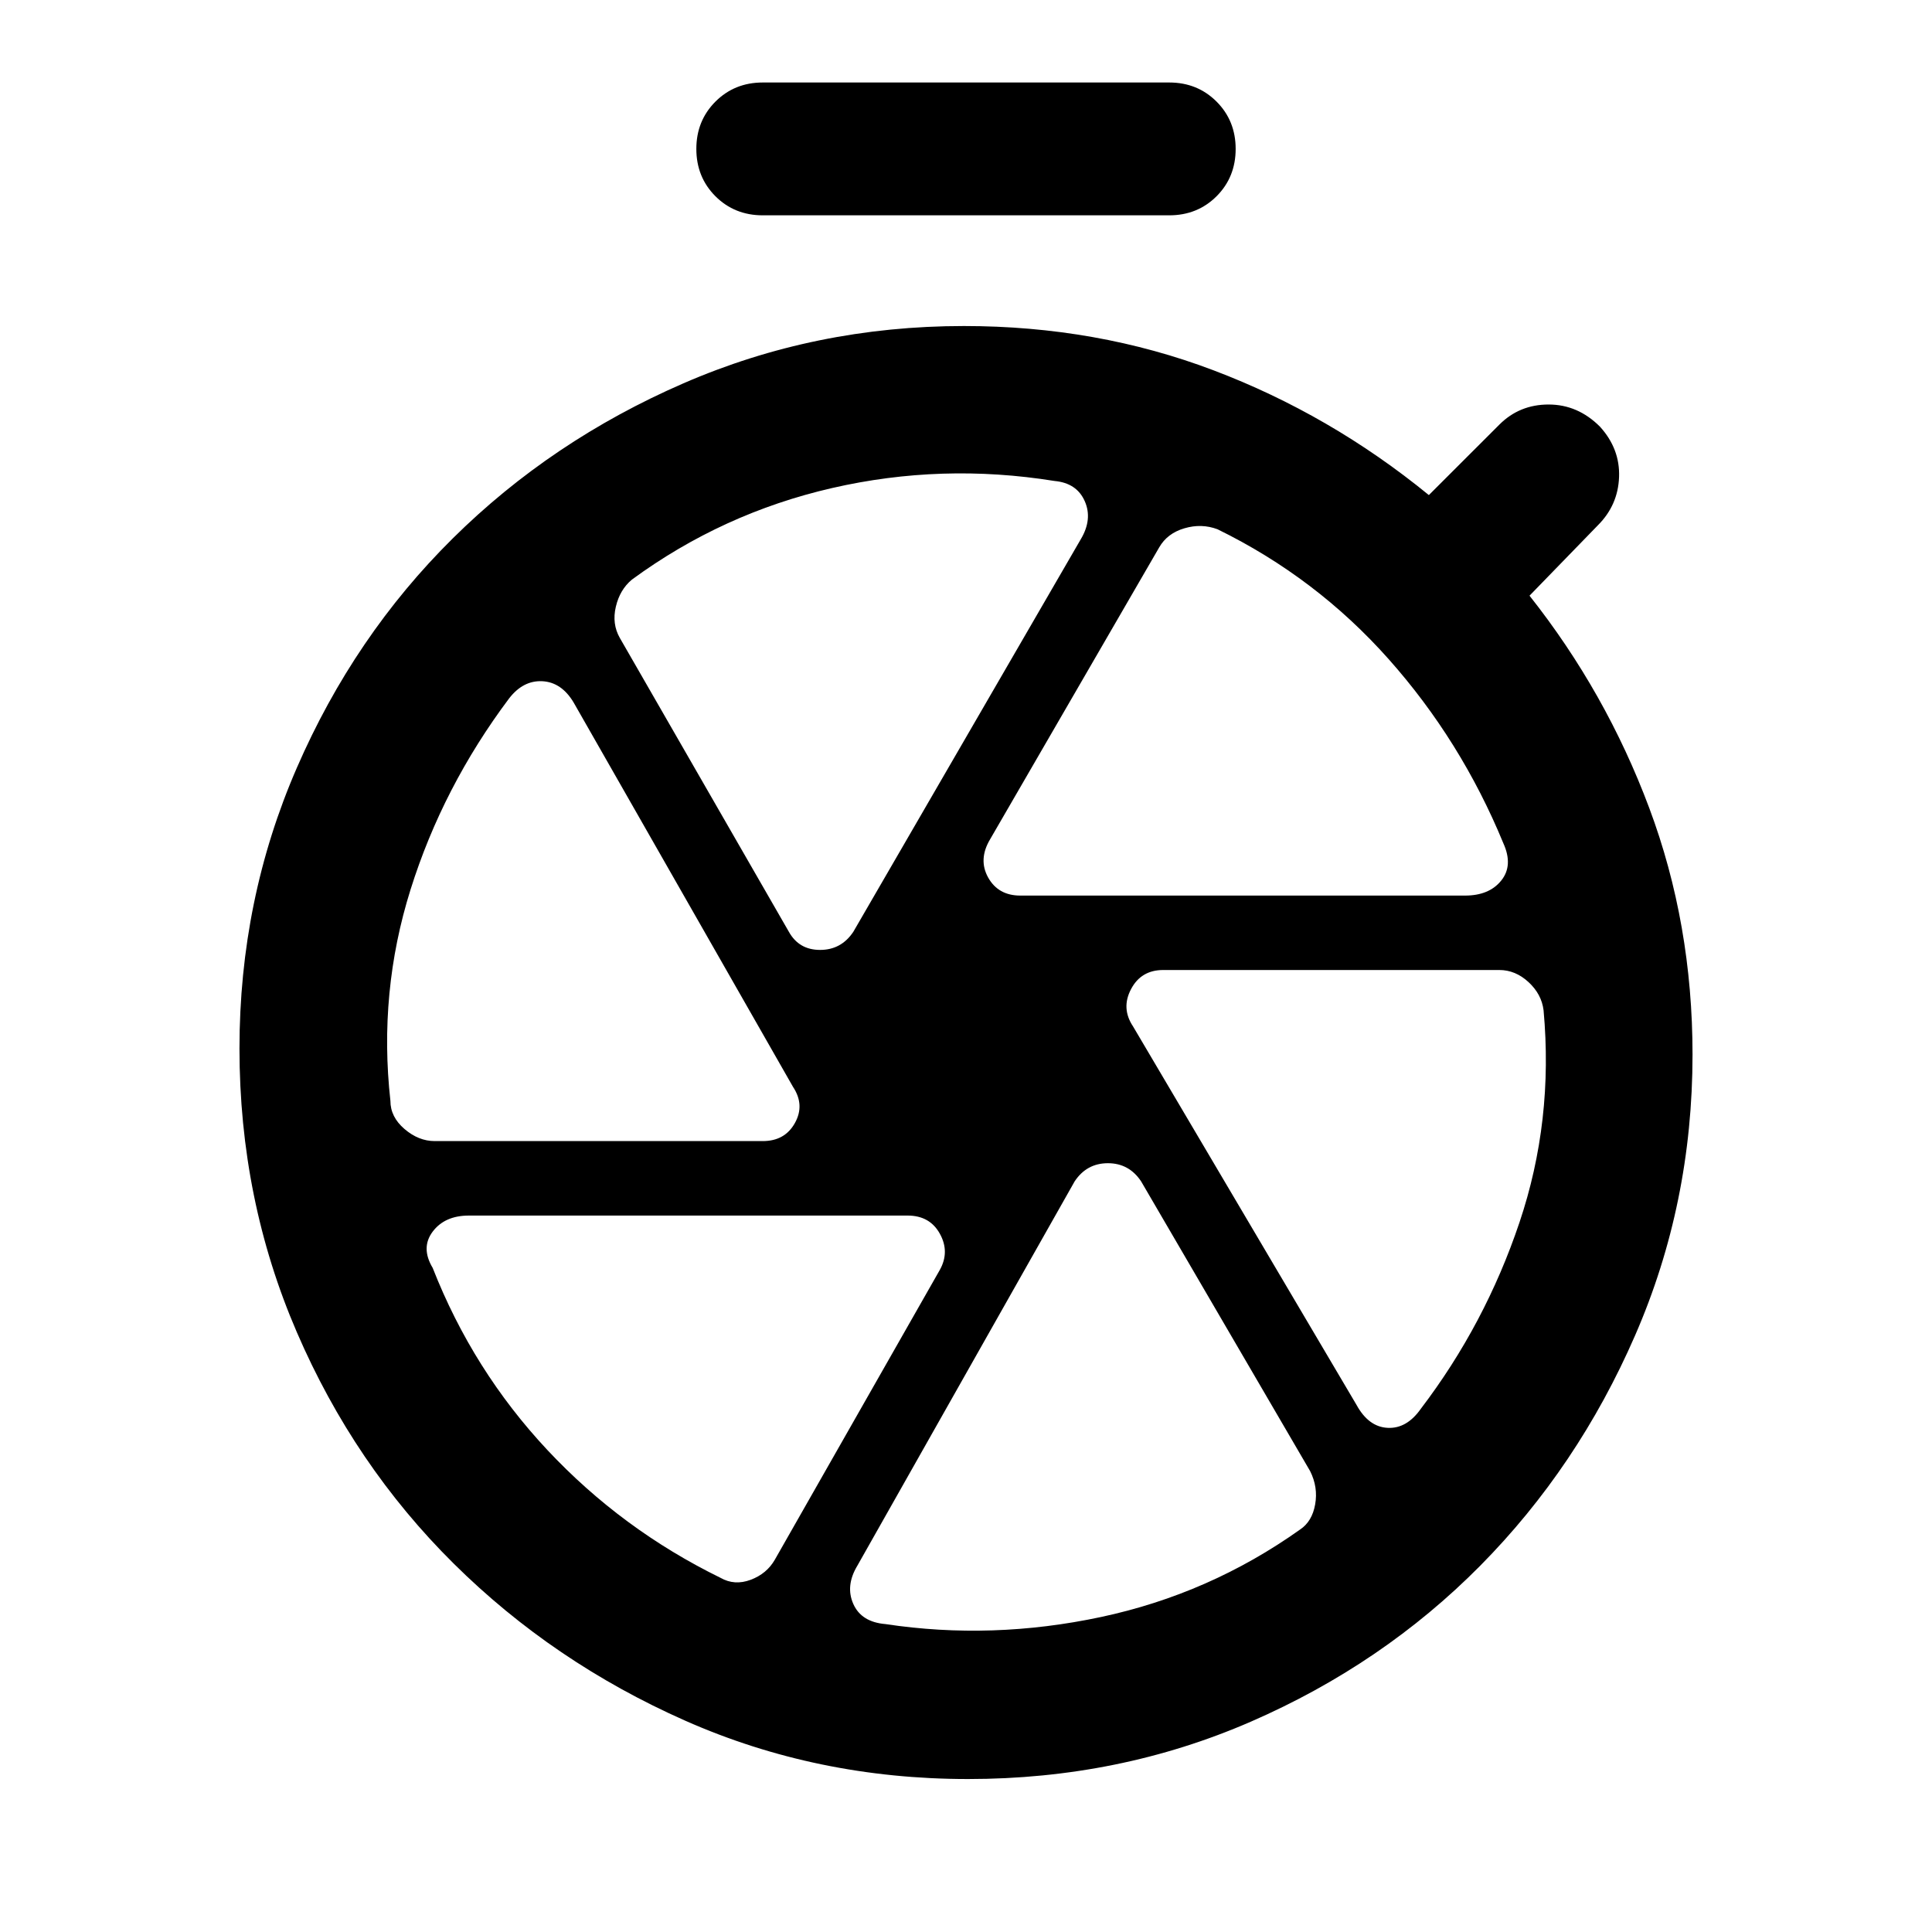 <svg xmlns="http://www.w3.org/2000/svg" height="40" width="40"><path d="M15.792 4.458Q15.208 4.458 14.812 4.063Q14.417 3.667 14.417 3.083Q14.417 2.5 14.812 2.104Q15.208 1.708 15.792 1.708H24.208Q24.792 1.708 25.188 2.104Q25.583 2.5 25.583 3.083Q25.583 3.667 25.188 4.063Q24.792 4.458 24.208 4.458ZM20.042 36.833Q16.917 36.833 14.187 35.625Q11.458 34.417 9.396 32.375Q7.333 30.333 6.146 27.583Q4.958 24.833 4.958 21.708Q4.958 18.625 6.146 15.896Q7.333 13.167 9.375 11.146Q11.417 9.125 14.146 7.938Q16.875 6.75 19.958 6.75Q22.708 6.75 25.125 7.667Q27.542 8.583 29.583 10.25L31.042 8.792Q31.458 8.375 32.062 8.375Q32.667 8.375 33.125 8.833Q33.542 9.292 33.521 9.875Q33.5 10.458 33.083 10.875L31.667 12.333Q33.25 14.333 34.146 16.729Q35.042 19.125 35.042 21.833Q35.042 24.917 33.854 27.646Q32.667 30.375 30.646 32.417Q28.625 34.458 25.896 35.646Q23.167 36.833 20.042 36.833ZM20 21.792Q20 21.792 20 21.792Q20 21.792 20 21.792Q20 21.792 20 21.792Q20 21.792 20 21.792Q20 21.792 20 21.792Q20 21.792 20 21.792Q20 21.792 20 21.792Q20 21.792 20 21.792ZM21.125 18.542H30.333Q30.833 18.542 31.083 18.229Q31.333 17.917 31.125 17.458Q30.25 15.333 28.75 13.646Q27.25 11.958 25.208 10.958Q24.875 10.833 24.521 10.938Q24.167 11.042 24 11.333L20.5 17.375Q20.25 17.792 20.458 18.167Q20.667 18.542 21.125 18.542ZM16.333 19.292Q16.542 19.667 16.979 19.667Q17.417 19.667 17.667 19.292L22.375 11.167Q22.625 10.75 22.458 10.375Q22.292 10 21.833 9.958Q19.5 9.583 17.229 10.104Q14.958 10.625 13.083 12Q12.833 12.208 12.75 12.563Q12.667 12.917 12.833 13.208ZM9 23.625H15.792Q16.25 23.625 16.458 23.25Q16.667 22.875 16.417 22.5L11.875 14.542Q11.625 14.125 11.229 14.104Q10.833 14.083 10.542 14.458Q9.167 16.292 8.5 18.417Q7.833 20.542 8.083 22.792Q8.083 23.125 8.375 23.375Q8.667 23.625 9 23.625ZM14.917 32.667Q15.208 32.833 15.542 32.708Q15.875 32.583 16.042 32.292L19.458 26.292Q19.667 25.917 19.458 25.542Q19.25 25.167 18.792 25.167H9.708Q9.208 25.167 8.958 25.5Q8.708 25.833 8.958 26.25Q9.792 28.375 11.333 30.021Q12.875 31.667 14.917 32.667ZM18.333 33.625Q20.542 33.958 22.792 33.479Q25.042 33 26.917 31.667Q27.167 31.5 27.229 31.146Q27.292 30.792 27.125 30.458L23.625 24.458Q23.375 24.083 22.938 24.083Q22.5 24.083 22.25 24.458L17.75 32.417Q17.5 32.833 17.667 33.208Q17.833 33.583 18.333 33.625ZM28.083 29.083Q28.333 29.542 28.729 29.562Q29.125 29.583 29.417 29.167Q30.75 27.417 31.458 25.312Q32.167 23.208 31.958 20.917Q31.917 20.583 31.646 20.333Q31.375 20.083 31.042 20.083H24.083Q23.625 20.083 23.417 20.479Q23.208 20.875 23.458 21.25Z"/></svg>